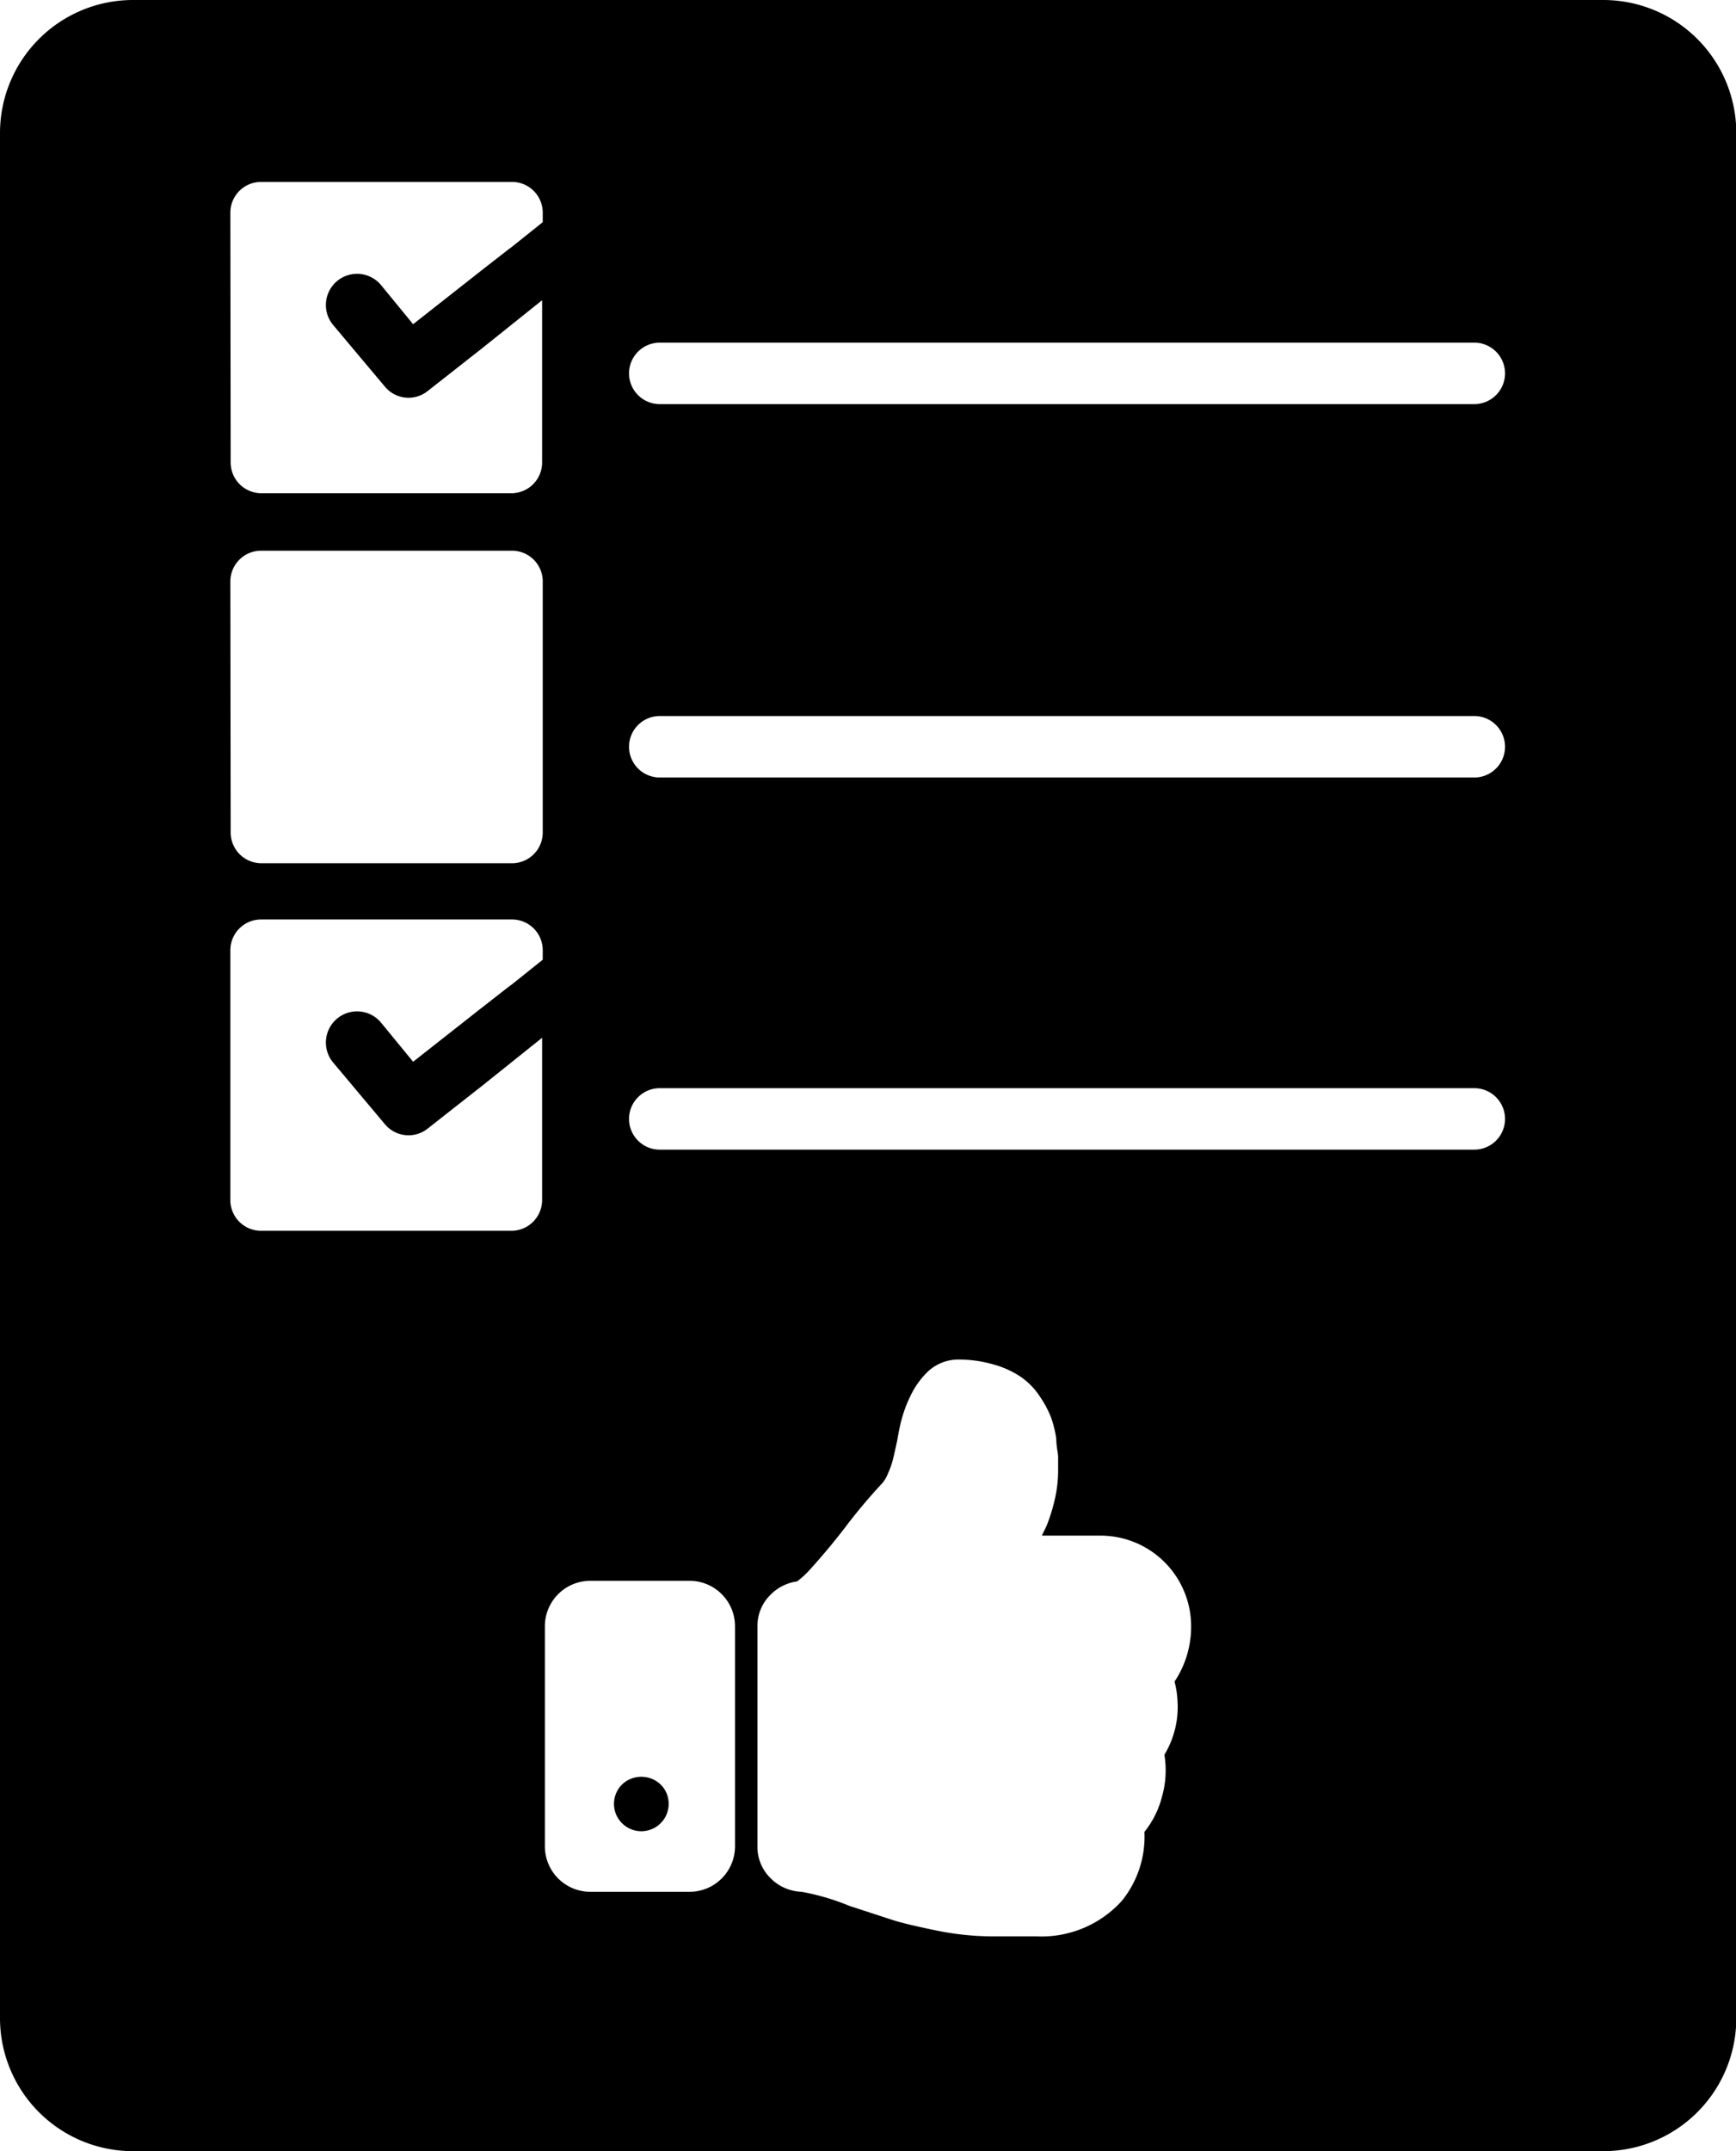 <svg id="Layer_1" data-name="Layer 1" xmlns="http://www.w3.org/2000/svg" viewBox="0 0 56.52 70"><defs><style>.cls-1{fill:currentColor;}</style></defs><title>Untitled-3</title><path class="cls-1" d="M52.19,0H4.33A4.33,4.33,0,0,0,0,4.34V65.67A4.33,4.33,0,0,0,4.33,70H52.19a4.33,4.33,0,0,0,4.34-4.33V4.34A4.33,4.33,0,0,0,52.19,0ZM7.5,6.92a1,1,0,0,1,1-1h8.17a1,1,0,0,1,1,1v.31l-1,.8-.11.08-.91.71-2.2,1.73-.82-1-.23-.28a1,1,0,1,0-1.55,1.31l1.68,2a1,1,0,0,0,1.4.14l1.72-1.35,1-.8,1-.8v5.28a1,1,0,0,1-1,1H8.51a1,1,0,0,1-1-1Zm0,12a1,1,0,0,1,1-1h8.17a1,1,0,0,1,1,1v8.17a1,1,0,0,1-1,1H8.51a1,1,0,0,1-1-1Zm0,20.17V30.92a1,1,0,0,1,1-1h8.17a1,1,0,0,1,1,1v.31l-1,.8-.11.08-.91.71-2.2,1.73-.82-1-.23-.28a1,1,0,1,0-1.55,1.31l1.68,2a1,1,0,0,0,1.4.14l1.72-1.35,1-.8,1-.8v5.28a1,1,0,0,1-1,1H8.51A1,1,0,0,1,7.5,39.09Zm16.43,21a1.48,1.48,0,0,1-1.47,1.47H19.21a1.48,1.48,0,0,1-1.47-1.47V52.91a1.48,1.48,0,0,1,1.47-1.47h3.25a1.48,1.48,0,0,1,1.47,1.47Zm14.41-4.68a3,3,0,0,1-.43,1.69,3.13,3.13,0,0,1-.08,1.37,3,3,0,0,1-.57,1.14,3.32,3.32,0,0,1-.74,2.25,3.53,3.53,0,0,1-2.78,1.15H32.26a9.26,9.26,0,0,1-1.77-.19c-.63-.13-1.11-.24-1.45-.35l-1.38-.45a7.7,7.7,0,0,0-1.56-.46,1.5,1.5,0,0,1-1-.43,1.43,1.43,0,0,1-.44-1V52.9a1.42,1.42,0,0,1,.42-1,1.5,1.5,0,0,1,.87-.44,2.86,2.86,0,0,0,.46-.43c.37-.41.74-.85,1.1-1.32a18,18,0,0,1,1.2-1.43,1,1,0,0,0,.19-.31,2.93,2.93,0,0,0,.16-.43q.05-.2.15-.66c.05-.29.1-.54.15-.71a4.08,4.08,0,0,1,.27-.72,2.72,2.72,0,0,1,.54-.78,1.45,1.45,0,0,1,1-.43,4.1,4.1,0,0,1,1.14.15,3.09,3.09,0,0,1,.89.39,2.33,2.33,0,0,1,.66.67,3.41,3.41,0,0,1,.35.65,3.5,3.5,0,0,1,.18.72c0,.26.06.46.06.59s0,.27,0,.47a4.22,4.22,0,0,1-.13,1,5.54,5.54,0,0,1-.25.78l-.15.31h1.94a2.95,2.95,0,0,1,2.92,2.92,3.22,3.22,0,0,1-.54,1.83A3,3,0,0,1,38.34,55.45Zm9.68-18H21.48a1,1,0,1,1,0-2H48a1,1,0,0,1,0,2ZM48,25.3H21.48a1,1,0,1,1,0-2H48a1,1,0,0,1,0,2Zm0-12.15H21.48a1,1,0,1,1,0-2H48a1,1,0,0,1,0,2Z"/><path class="cls-1" d="M20.25,58.07a.89.89,0,1,0,1.52.62.87.87,0,0,0-.26-.62A.91.91,0,0,0,20.25,58.07Z"/></svg>

